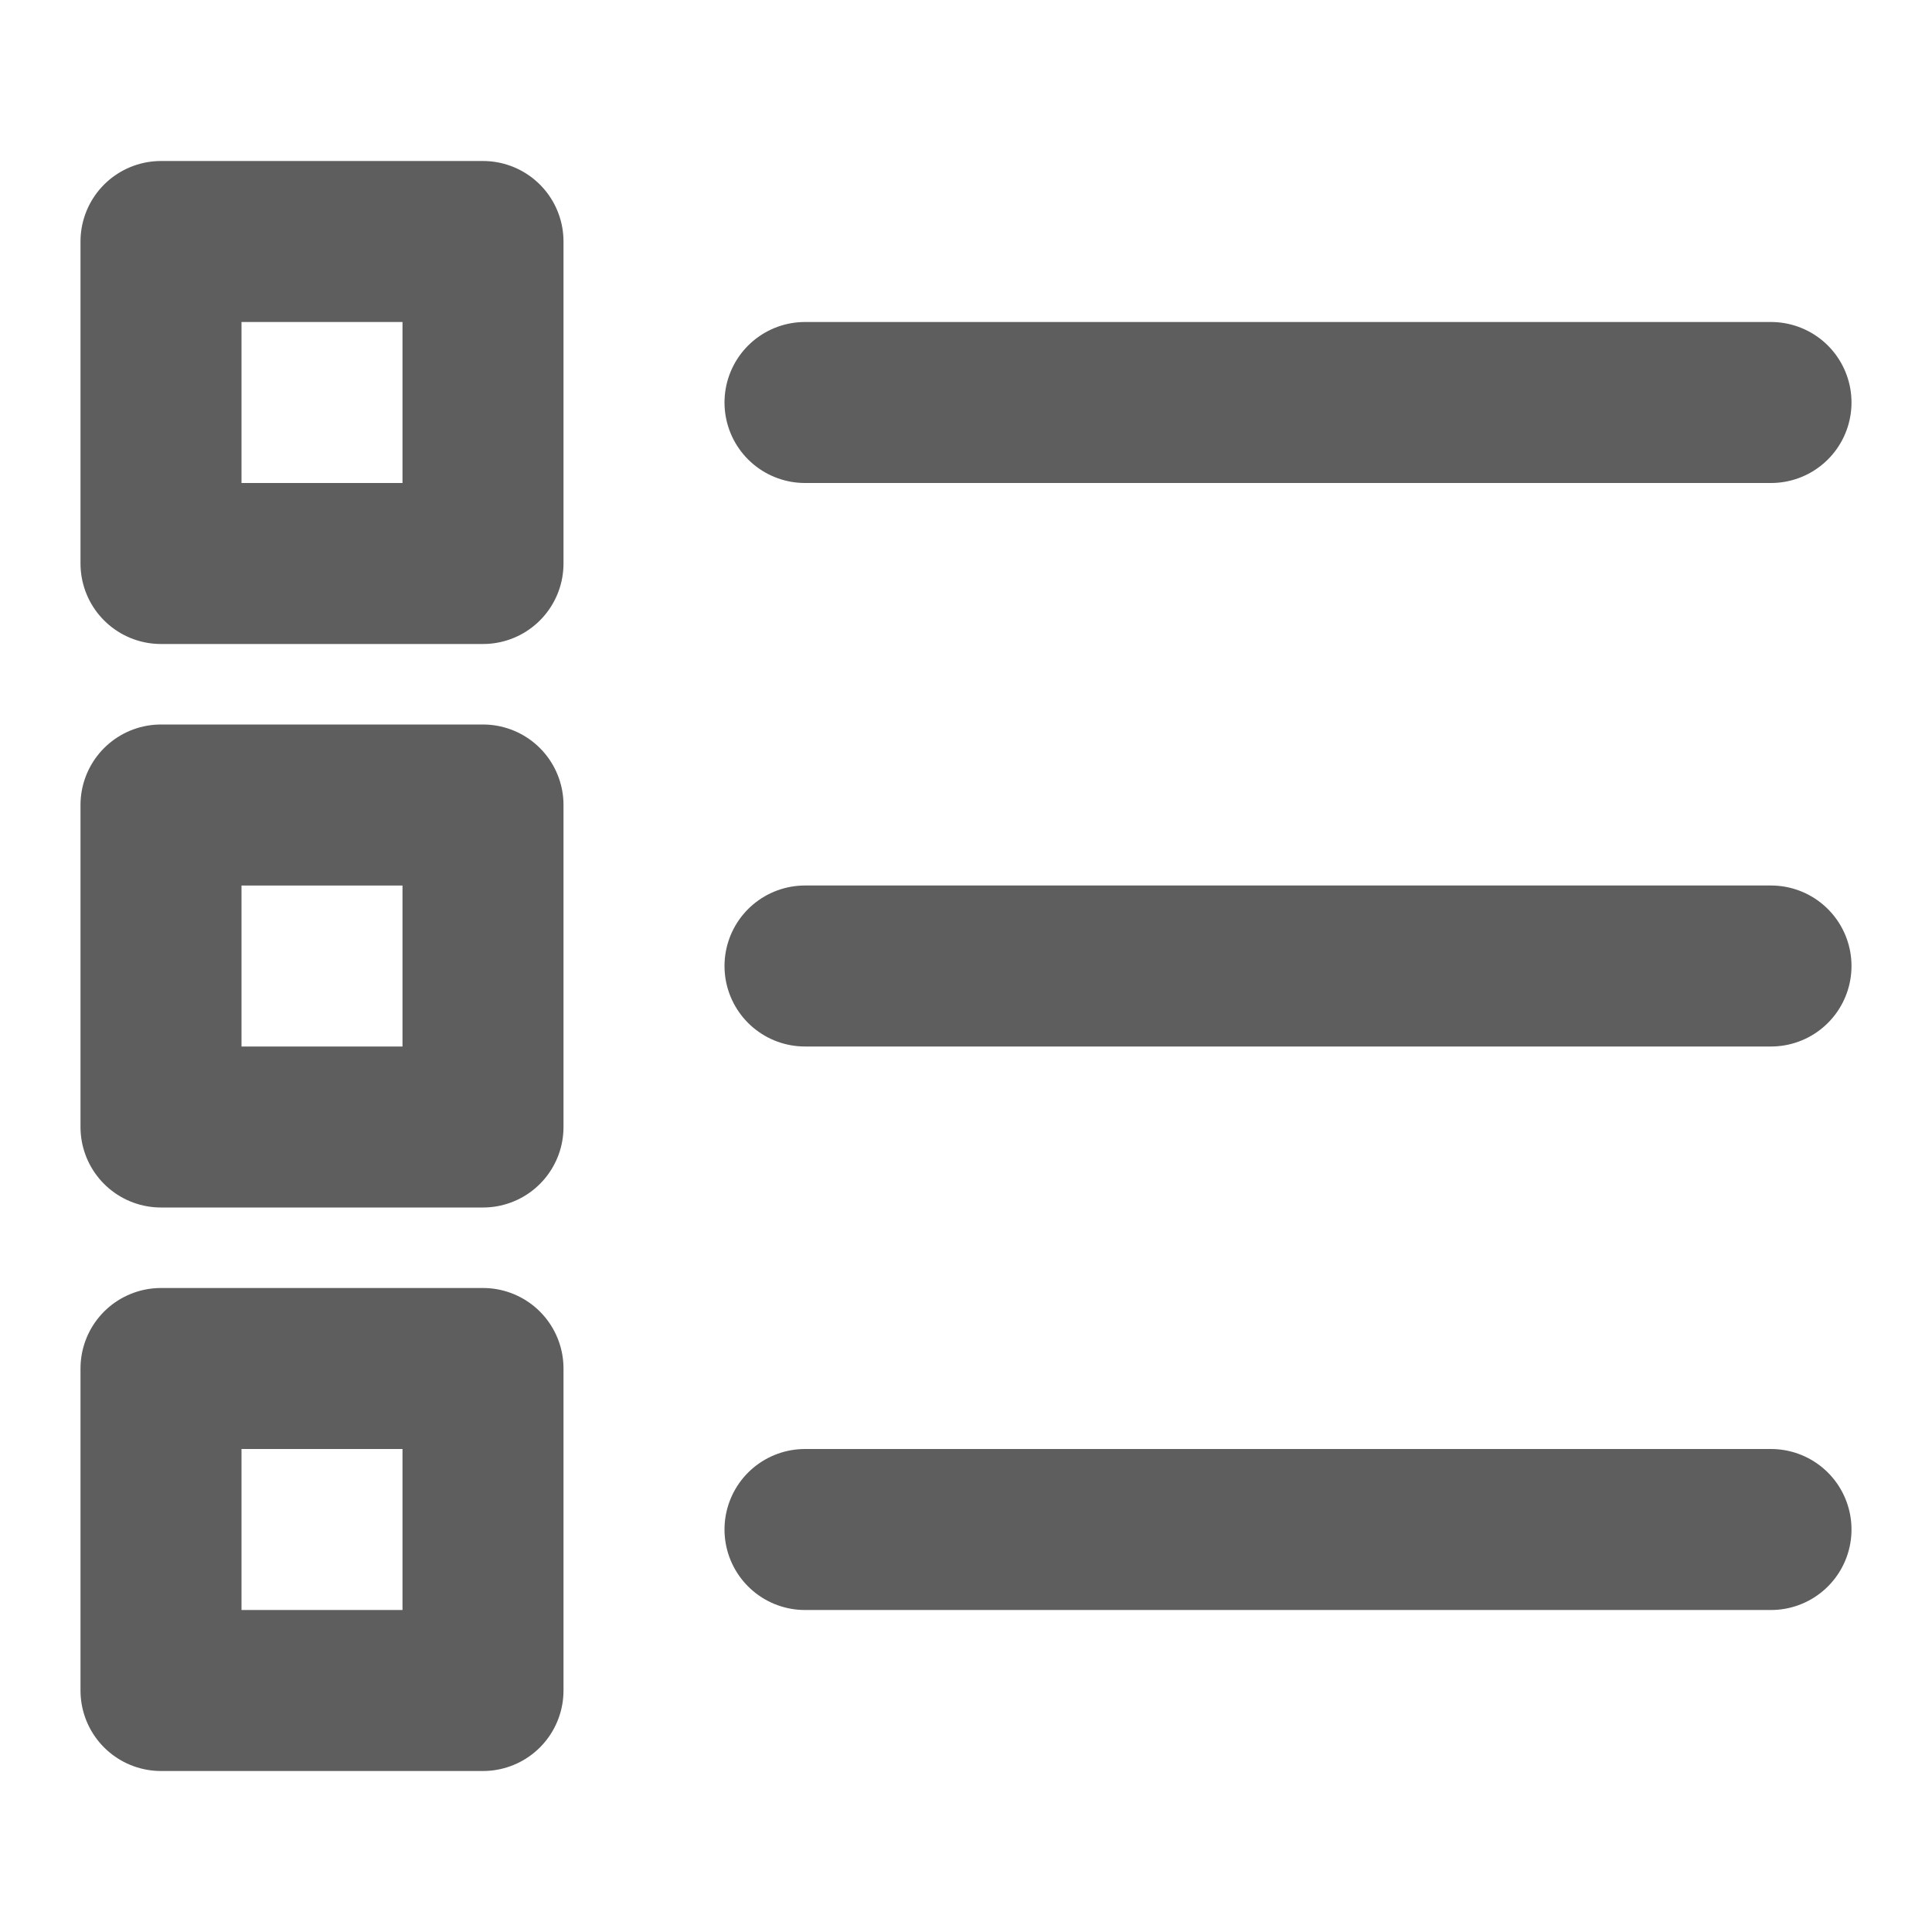 <svg width="80" height="80" fill="none" stroke="#5e5e5e" stroke-linecap="round" stroke-linejoin="round" stroke-width="2" viewBox="0 0 24 24" xmlns="http://www.w3.org/2000/svg">
  <path d="M10 12h12"></path>
  <path d="M10 19h12"></path>
  <path d="M10 5h12"></path>
  <path d="M6 17H2v4h4v-4Z"></path>
  <path d="M6 10H2v4h4v-4Z"></path>
  <path d="M6 3H2v4h4V3Z"></path>
</svg>
